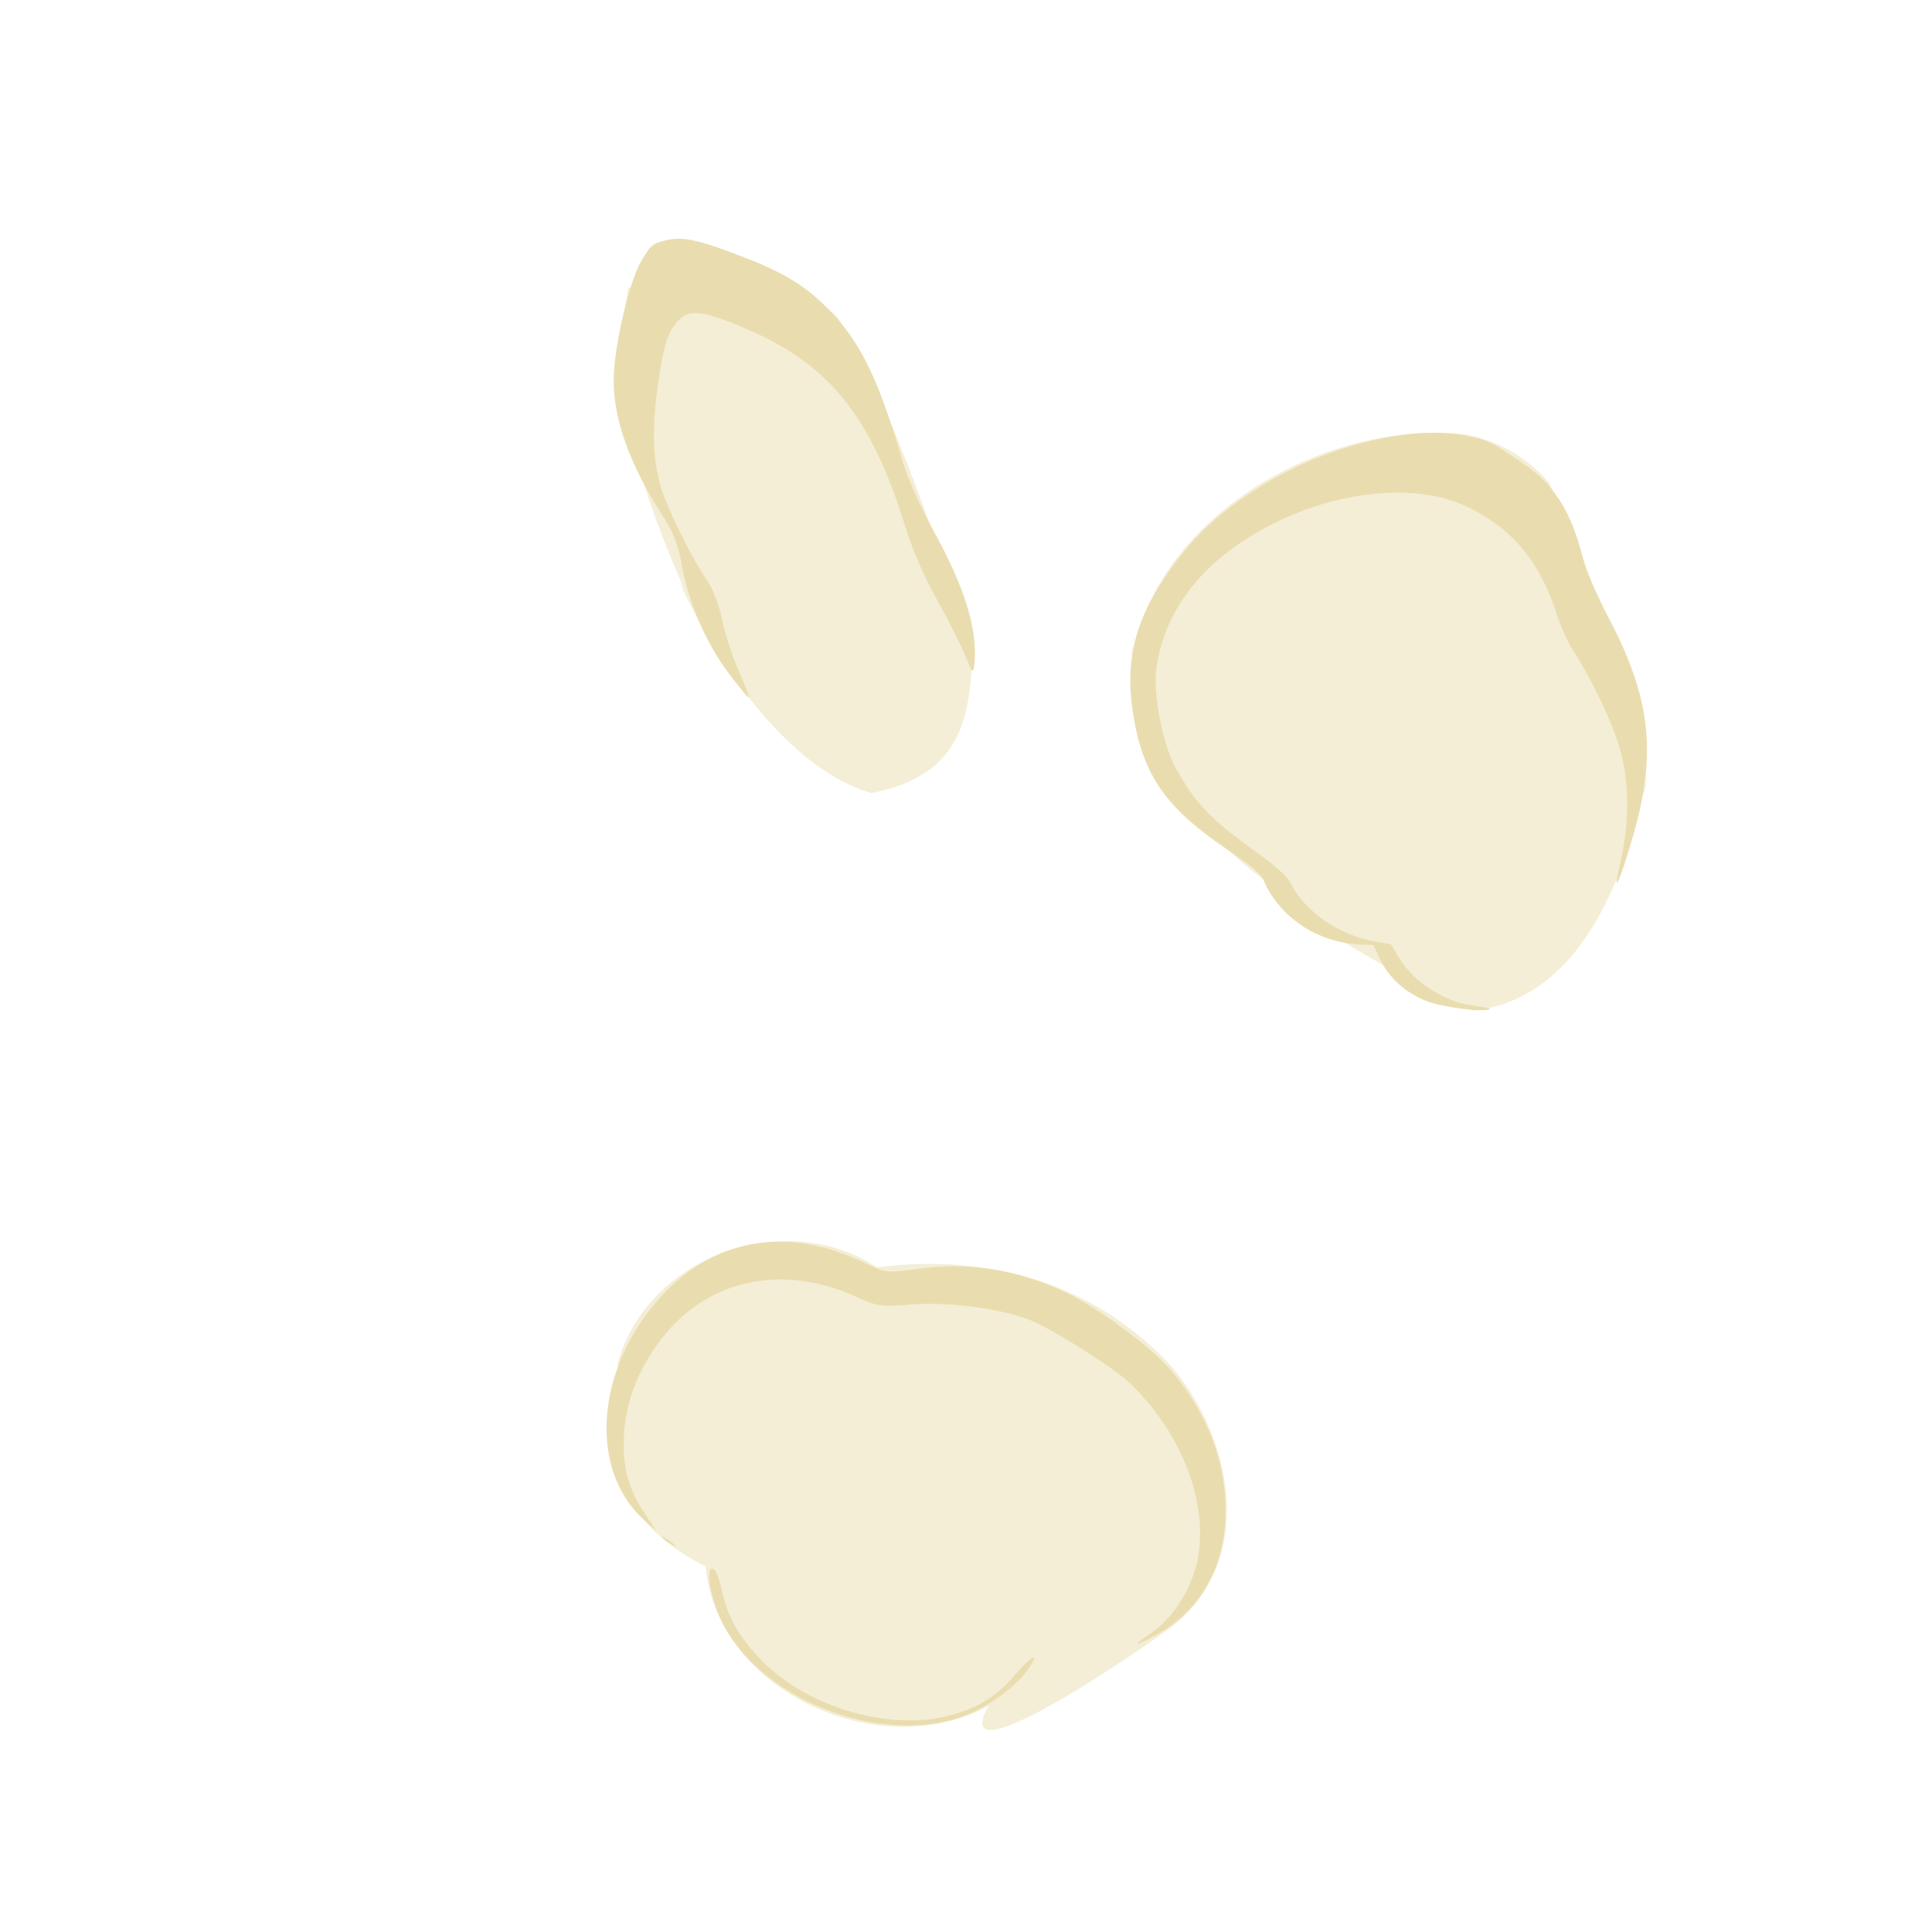 <?xml version="1.0" encoding="UTF-8" standalone="no"?>
<!-- Created with Inkscape (http://www.inkscape.org/) -->

<svg
   width="64"
   height="64"
   viewBox="0 0 16.933 16.933"
   version="1.1"
   id="svg5"
   inkscape:version="1.2 (dc2aedaf03, 2022-05-15)"
   sodipodi:docname="pepites_de_chocolat_blanc.svg"
   xmlns:inkscape="http://www.inkscape.org/namespaces/inkscape"
   xmlns:sodipodi="http://sodipodi.sourceforge.net/DTD/sodipodi-0.dtd"
   xmlns="http://www.w3.org/2000/svg"
   xmlns:svg="http://www.w3.org/2000/svg">
  <sodipodi:namedview
     id="namedview7"
     pagecolor="#ffffff"
     bordercolor="#666666"
     borderopacity="1.0"
     inkscape:pageshadow="2"
     inkscape:pageopacity="0.0"
     inkscape:pagecheckerboard="0"
     inkscape:document-units="mm"
     showgrid="false"
     units="px"
     inkscape:zoom="8.0000004"
     inkscape:cx="50.062498"
     inkscape:cy="43.874998"
     inkscape:window-width="1920"
     inkscape:window-height="1017"
     inkscape:window-x="1912"
     inkscape:window-y="-8"
     inkscape:window-maximized="1"
     inkscape:current-layer="g76838"
     inkscape:showpageshadow="2"
     inkscape:deskcolor="#d1d1d1" />
  <defs
     id="defs2" />
  <g
     inkscape:label="Calque 1"
     inkscape:groupmode="layer"
     id="layer1">
    <g
       id="g4128"
       transform="translate(-0.631,0.126)">
      <g
         id="g5578"
         transform="translate(0.089,0.089)">
        <g
           id="g7501"
           transform="translate(-0.063,0.947)">
          <g
             id="g9467"
             transform="translate(-0.089,-0.803)">
            <g
               id="g10302"
               transform="translate(0.312,-0.045)">
              <g
                 id="g11479"
                 transform="translate(-0.126,0.063)">
                <g
                   id="g11873"
                   transform="translate(-0.236,0.665)">
                  <g
                     id="g12382"
                     transform="translate(-121.985,-82.268)">
                    <g
                       id="g13305"
                       transform="matrix(0.133,0,0,0.133,114.639,78.216)">
                      <g
                         id="g17429"
                         transform="translate(0.905,5.664)">
                        <g
                           id="g18595"
                           transform="translate(-3.363,-8.745)">
                          <g
                             id="g21002"
                             transform="translate(1.708,-2.82)">
                            <g
                               id="g23814"
                               transform="translate(8.725,-1.122)">
                              <g
                                 id="g24838"
                                 transform="translate(11.143,-0.857)">
                                <g
                                   id="g25315"
                                   transform="translate(-3.49,2.493)">
                                <g
                                   id="g27220"
                                   transform="translate(2.468,1.234)">
                                <g
                                   id="g29753"
                                   transform="translate(1.476,-2.374)">
                                <g
                                   id="g30615"
                                   transform="translate(0.92,1.369)">
                                <g
                                   id="g31433"
                                   transform="translate(-2.468,-1.41)">
                                <g
                                   id="g31731"
                                   transform="translate(1.058,-0.705)">
                                <g
                                   id="g33243"
                                   transform="matrix(1.077,0,0,1.077,-7.373,-3.174)">
                                <g
                                   id="g35254"
                                   transform="translate(-2.214,-0.92)">
                                <g
                                   id="g36749"
                                   transform="translate(-0.982,-2.782)">
                                <g
                                   id="g37297"
                                   transform="translate(-6.776,-3.503)">
                                <g
                                   id="g38955"
                                   transform="matrix(1.217,0,0,1.217,-23.105,-18.212)">
                                <g
                                   id="g39618"
                                   transform="translate(-0.269,-0.269)">
                                <g
                                   id="g40032"
                                   transform="translate(-1.901,-3.042)">
                                <g
                                   id="g40543"
                                   transform="translate(0.38,-2.091)">
                                <g
                                   id="g41372"
                                   transform="translate(1.966,-7.93)">
                                <g
                                   id="g43278"
                                   transform="translate(1.521,-0.38)">
                                <g
                                   id="g44210"
                                   transform="matrix(1.158,0,0,1.158,-18.904,-21.776)">
                                <g
                                   id="g44833"
                                   transform="matrix(1.12,0,0,1.12,-12.539,-14.548)">
                                <g
                                   id="g47597"
                                   transform="translate(3.111,-1.244)">
                                <g
                                   id="g48754"
                                   transform="translate(-2.904,-6.637)">
                                <g
                                   id="g234"
                                   transform="matrix(0.041,0,0,0.041,104.64,119.672)">
                                <g
                                   id="g2138"
                                   transform="translate(-86.211,-40.57)">
                                <g
                                   id="g2696"
                                   transform="translate(-124306.44,-9412.237)">
                                <g
                                   id="g3765"
                                   transform="translate(25.356,-50.712)">
                                <g
                                   id="g4557"
                                   transform="translate(46.617,-35.859)">
                                <g
                                   id="g5244"
                                   transform="translate(7.172,14.344)">
                                <g
                                   id="g5807"
                                   transform="translate(-5.198,-21.114)">
                                <g
                                   id="g6945"
                                   transform="translate(-10.143,-243.42)">
                                <g
                                   id="g11108"
                                   transform="translate(18.189,-37.636)">
                                <g
                                   id="g15049"
                                   transform="translate(-65.926,141.995)">
                                <g
                                   id="g19861"
                                   transform="matrix(0.074,0,0,0.074,115423.38,9039.231)">
                                <g
                                   id="g20437"
                                   transform="translate(-478.388,-785.882)">
                                <g
                                   id="g21032"
                                   transform="translate(2047.188,-1072.337)">
                                <g
                                   id="g21869"
                                   transform="matrix(0.043,0,0,0.043,117368,10137.003)">
                                <g
                                   id="g25455"
                                   transform="translate(154741.46,-87178.414)">
                                <g
                                   id="g26278"
                                   transform="translate(-18012.371,-8233.442)">
                                <g
                                   id="g27240"
                                   transform="translate(-0.004,5582.762)">
                                <g
                                   id="g28306"
                                   transform="translate(-15790.441,-2255.777)">
                                <g
                                   id="g33735"
                                   transform="translate(14662.549,-16918.328)">
                                <g
                                   id="g37868"
                                   transform="translate(-5075.498,25941.433)">
                                <g
                                   id="g76752"
                                   transform="matrix(-1,0,0,1,9442.317,-1595.075)">
                                <g
                                   id="g82459"
                                   transform="translate(3383.667,-1127.889)">
                                <g
                                   id="g83208"
                                   transform="matrix(0.203,0,0,0.203,-15348.528,66747.475)">
                                <g
                                   id="g83934"
                                   transform="matrix(-1,0,0,1,240692.18,94139.78)">
                                <g
                                   id="g84550"
                                   transform="translate(-8.7627443e-5,55472.344)">
                                <g
                                   id="g9096"
                                   transform="translate(31379.925,-62759.843)">
                                <g
                                   id="g11527"
                                   transform="translate(61019.625,105397.54)">
                                <g
                                   id="g13422"
                                   transform="translate(-44377.907,44377.908)">
                                <g
                                   id="g1137"
                                   transform="translate(-3.3240812e-4,138680.92)">
                                <g
                                   id="g3632"
                                   transform="translate(177511.65,-22188.943)">
                                <g
                                   id="g5936"
                                   transform="translate(11767.473,-47069.909)">
                                <g
                                   id="g7318">
                                <g
                                   id="g11619"
                                   transform="translate(27457.436,-223581.94)" />
                                <g
                                   id="g11985"
                                   transform="translate(70604.821,-133364.68)">
                                <g
                                   id="g12707"
                                   transform="matrix(1.187,0,0,1.187,95904.637,-164033.62)">
                                <g
                                   id="g4721"
                                   transform="matrix(-1,0,0,1,-561251.4,-59483.037)">
                                <g
                                   id="g7072">
                                <g
                                   id="g10426"
                                   transform="translate(66928.962,-211126.69)">
                                <g
                                   id="g1231"
                                   transform="translate(-14020.287,4673.467)">
                                <g
                                   id="g2516"
                                   transform="matrix(1.15,0,0,1.15,-144709.4,-78762.736)">
                                <g
                                   id="g3795"
                                   transform="translate(-22559.428,121623.52)">
                                <g
                                   id="g5627"
                                   transform="translate(-106364.63,2874.718)">
                                <g
                                   id="g6621"
                                   transform="translate(-12196.407,40654.68)">
                                <g
                                   id="g7772"
                                   transform="translate(28747.2,74742.673)">
                                <g
                                   id="g8880"
                                   transform="translate(-60982.018,187011.51)">
                                <g
                                   id="g11165"
                                   transform="translate(-44309.499,5172.618)">
                                <g
                                   id="g12249"
                                   transform="translate(48785.608,-8130.933)">
                                <g
                                   id="g14000"
                                   transform="matrix(1.083,0,0,1.083,-5722.262,28128.151)">
                                <g
                                   id="g15203"
                                   transform="translate(53158.943,24797.103)">
                                <g
                                   id="g16076"
                                   transform="translate(-37533.822,-30027.061)">
                                <g
                                   id="g17560"
                                   transform="translate(-21232.337,7962.126)">
                                <g
                                   id="g25114"
                                   transform="translate(-67560.839,7506.764)">
                                <g
                                   id="g29358"
                                   transform="translate(-21232.382,-47772.762)" />
                                </g>
                                <g
                                   id="g54846"
                                   transform="translate(-89414.803,-58825.532)">
                                <g
                                   id="g56152"
                                   transform="translate(-3.3655809e-4,28236.25)">
                                <g
                                   id="g56999"
                                   transform="translate(-65884.586,-28236.251)">
                                <g
                                   id="g58386"
                                   transform="translate(-26621.369,66553.488)">
                                <g
                                   id="g59580"
                                   transform="matrix(1.334,0,0,1.334,-147290.21,2462.124)">
                                <g
                                   id="g60913"
                                   transform="translate(52929.981,10585.996)">
                                <g
                                   id="g61494"
                                   transform="translate(83376.512,12462.173)">
                                <g
                                   id="g64263"
                                   transform="translate(12959.021,17102.931)">
                                <g
                                   id="g66681"
                                   transform="translate(34932.003,-24951.435)">
                                <g
                                   id="g67253"
                                   transform="translate(-56458.648,35286.648)">
                                <g
                                   id="g67911"
                                   transform="translate(-35291.329,-19495.235)">
                                <g
                                   id="g68553"
                                   transform="translate(-128708.75,-9980.527)">
                                <g
                                   id="g69435"
                                   transform="translate(24951.434,-1.4872907e-4)">
                                <g
                                   id="g70136"
                                   transform="translate(44108.319,-44108.311)">
                                <g
                                   id="g73710"
                                   transform="translate(2814.344,42215.187)">
                                <g
                                   id="g75109"
                                   transform="matrix(0.868,0,0,0.868,6682.273,-19586.27)">
                                <g
                                   id="g76838"
                                   transform="translate(18332.288,-98536.062)">
                                <path
                                   style="fill:#f4eed7;stroke-width:2813.92"
                                   d="m -220802.45,-331344.65 c -32342.68,79207.78 -75657.01,338223.445 -83131.16,248177.813 16182.83,82430.157 54518.49,192120.127 148830.06,202320.477 C -97824.209,96553.43 52367.227,3854.063 -10074.55,29554.348 184925.52,-84238.47 121452.05,-270691.52 138807.55,-174228.3 119093.49,-302536.34 -23722.103,-384525.53 -145955.64,-374148.64 c -28919.14,4990.01 -56180.85,20002.31 -74846.81,42803.99 z m 609312.52,-142516.88 c -52498.2,81858.48 -84300.64,204684.37 -116266.19,268952.2 1816.7,69669.71 5504.04,121623.962 86976.73,138011.82 112412.07,-32379.203 187226.09,-233205.5 156147.58,-165417.89 71428.96,-158449.8 59829.51,-219277.99 51864.97,-266775.72 -36478.87,-8576.93 -144753.78,-12453.21 -178723.09,25229.59 z M 118989.13,407152.1 c -66572.998,58707.42 -94972.673,181004.5 -14313.66,240374.94 51011.57,37038.61 188700.7,127164.18 154467.07,65963.56 91449.07,50887.73 232050.81,-11379.82 241993.49,-119067.91 C 609890.82,539494.98 574322.29,454281.04 576175.02,420082.47 550279.47,328867.56 433391.4,286763.9 354608.66,338637.62 268561.17,327635.04 184661.46,346825.4 118989.13,407152.1 Z"
                                   id="path76844"
                                   sodipodi:nodetypes="cccccccccccccccccccc" />
                                <path
                                   style="fill:#e9ddaf;stroke-width:2813.92"
                                   d="m -224219.89,-324352.94 c -11349.63,15284.58 -18205.11,30966.99 -25269.99,57807.23 -2573.38,9776.54 -12069.31,31767.46 -21102.09,48868.71 -36169.53,68477.91 -41748.11,115607.83 -21936.98,185332.467 11001.24,38718.565 18985.41,57099.923 12176.32,28032.589 -8934.98,-38142.374 -8801.09,-71998.579 406.55,-102794.826 6492.97,-21716.58 24315.44,-58915.63 38570.72,-80504.82 4749.73,-7193.33 11435.88,-21879.22 14858.1,-32635.32 14631.82,-45988.3 40426.73,-75834.74 80607.16,-93268.03 45407.9,-19701.33 115405.26,-10584.61 173626.836,22613.82 50314.929,28690 79996.094,67653.41 87751.804,115194.69 3610.17,22129.88 -4816.48,66617.1 -16674.219,88028.964 C 83046.456,-59241.167 70102.868,-45444.549 35894.363,-20632.187 12527.834,-3683.813 4106.744,3740.213 834.708,10276.431 -11183.086,34283.006 -40273.61,54447.109 -70630.469,59812.508 l -14131.986,2497.745 -8247.951,13446.872 C -104682.61,94786.633 -130753.7,111430 -153825.92,114580.75 c -8996.69,1228.59 -16116.49,2575.63 -15821.78,2993.4 2364.2,3351.55 39749.65,-1049.76 53426.11,-6289.71 19384.556,-7426.97 33784.814,-20640.446 41745.757,-38305.286 l 4433.875,-9838.532 12772.373,-655.112 C -21447.212,60648.141 10879.173,38775.924 24073.469,7448.439 26338.182,2071.319 34176.385,-4466.819 56717.387,-19781.008 107097.38,-54008.756 126670.12,-81894.185 135082.13,-131427.72 c 8134.79,-47901.12 -566.13,-83271.56 -31067.82,-126294.84 -21361.695,-30131.07 -44312.652,-51141 -79201.225,-72502.89 -52882.366,-32379.28 -122082.509,-50328.18 -166949.085,-43302.67 -22978.56,3598.14 -26012.75,4832.04 -48164.72,19586.99 -18274.47,12172.23 -25974.46,18889.04 -33919.17,29588.19 z m 627746.33,-163507.88 c -32671.89,30286.06 -48501.85,61013.7 -71174.18,138156.63 -4081.26,13886.56 -15432.15,39222.45 -26751.24,59710.42 -26838.36,48578.37 -37794.41,85498.98 -34044.71,114726.65 816.33,6362.93 1670.02,5309.43 7725.43,-9533.35 3744.22,-9177.7 14645.07,-30703.76 24224.08,-47835.71 10666.83,-19077.39 21096.79,-43110.7 26913.12,-62014.65 29143.17,-94719.51 65644.19,-139760.61 137781.29,-170017.81 40300.12,-16903.49 49682.64,-16940.12 61073.13,-238.4 4972.71,7291.58 8205.64,19123.81 11813.07,43235.88 5979.91,39969.44 5627.95,66268.3 -1221.2,91254.56 -5147.95,18780.05 -26379.04,61948.35 -40915.59,83191.94 -4371.71,6388.82 -9718.8,20836.25 -12121.63,32751.68 -2364.63,11726.16 -8945.55,31734.8 -14624.33,44463.68 -5678.76,12728.88 -9117.69,22291.78 -7642.12,21250.9 1475.58,-1040.88 8948.94,-10147.89 16607.46,-20237.76 18799.26,-24767.54 34343.21,-60177.32 39944.71,-90995.79 3641.57,-20035.24 7270.07,-29536.34 17007.63,-44533.58 29105.76,-44827.21 43239.16,-85957.46 41495.23,-120757.43 -1470,-29334.64 -13811.76,-80275.27 -23358.17,-96410.95 -8316.39,-14056.63 -9566.87,-15085.42 -21956.02,-18063.71 -14017.21,-3369.71 -29063.43,115.71 -69787.53,16166 -27796.68,10955.32 -45363.99,21247.34 -60988.43,35730.8 z M 103339.59,426461.22 c -23478.914,27663.23 -38761.988,59065.89 -44270.068,90963.25 -10222.134,59196.46 10014.613,108743.12 54875.948,134355.58 20770.39,11858.32 24105.73,11574.57 6099.77,-518.98 -19171.05,-12876.06 -36016.134,-40341.84 -40171.727,-65499.74 -7016.921,-42480.55 10016.721,-93222.41 44884.247,-133706.71 14010.61,-16267.55 20401.64,-21459.68 50348.46,-40903.42 20055.75,-13021.75 41123.88,-24762.41 50730.09,-28270.36 26124.78,-9540.28 69768.64,-14983.33 99701.03,-12434.24 24867.72,2117.79 29178.86,1549.09 45392.63,-5987.84 66094.41,-30723.82 132666.45,-14965.21 171932.21,40698.96 19927.07,28249.15 28923.02,56563.69 28257.69,88940.59 -423.34,20603.05 -6185.56,37873.76 -18859.84,56527.41 l -9174.69,13503.1 10407.27,-9258.93 c 42858.84,-38129.79 43200.21,-112453.91 792.64,-172572 -46563.72,-66009.97 -116337.35,-83231.12 -190288.48,-46966.12 -16145.62,7917.72 -18745.59,8209.34 -42689.66,4788.38 -43210.25,-6173.51 -83683.63,-279.34 -124354.15,18109.82 -28392.05,12837.45 -76129.47,47631.46 -93613.37,68231.25 z m 121983.62,255915.82 c 9767.96,13847.31 32300.27,30740.68 51296.81,38459.17 68856.63,27977.25 171004.5,-8497.23 208048.17,-74288.77 10593.75,-18815.1 17287.05,-49150.9 11081.2,-50222.92 -2852.39,-492.73 -5399.09,4990.15 -8369.19,18018.47 -5349.84,23466.94 -13494.15,38286.92 -31906.28,58058.79 -37323.93,40080.3 -105564.54,61989.38 -157694.54,50628.78 -26579.62,-5792.46 -45004.53,-16614.85 -61242.94,-35972.83 -14411.05,-17179.55 -22374.98,-20503.9 -11213.23,-4680.69 z M 528566.99,576441.67 c 3248.21,-1467.62 7372.41,-4408.08 9164.84,-6534.4 1792.45,-2126.31 -865.26,-925.44 -5905.84,2668.42 -5040.67,3593.94 -6507.21,5333.63 -3259,3865.98 z"
                                   id="path76842"
                                   sodipodi:nodetypes="ssssssssssssssscssssscssssssssssssssssssssssssssssssssssssssssssssscsssssssssssssssssss" />
                                </g>
                                </g>
                                </g>
                                </g>
                                </g>
                                </g>
                                </g>
                                </g>
                                </g>
                                </g>
                                </g>
                                </g>
                                </g>
                                </g>
                                </g>
                                </g>
                                </g>
                                </g>
                                </g>
                                </g>
                                </g>
                                </g>
                                </g>
                                </g>
                                </g>
                                </g>
                                </g>
                                </g>
                                </g>
                                </g>
                                </g>
                                </g>
                                </g>
                                </g>
                                </g>
                                </g>
                                </g>
                                </g>
                                </g>
                                </g>
                                </g>
                                </g>
                                </g>
                                </g>
                                </g>
                                </g>
                                </g>
                                </g>
                                </g>
                                </g>
                                </g>
                                </g>
                                </g>
                                </g>
                                </g>
                                </g>
                                </g>
                                </g>
                                </g>
                                </g>
                                </g>
                                </g>
                                </g>
                                </g>
                                </g>
                                </g>
                                </g>
                                </g>
                                </g>
                                </g>
                                </g>
                                </g>
                                </g>
                                </g>
                                </g>
                                </g>
                                </g>
                                </g>
                                </g>
                                </g>
                                </g>
                                </g>
                                </g>
                                </g>
                                </g>
                                </g>
                                </g>
                              </g>
                            </g>
                          </g>
                        </g>
                      </g>
                    </g>
                  </g>
                </g>
              </g>
            </g>
          </g>
        </g>
      </g>
    </g>
  </g>
</svg>
